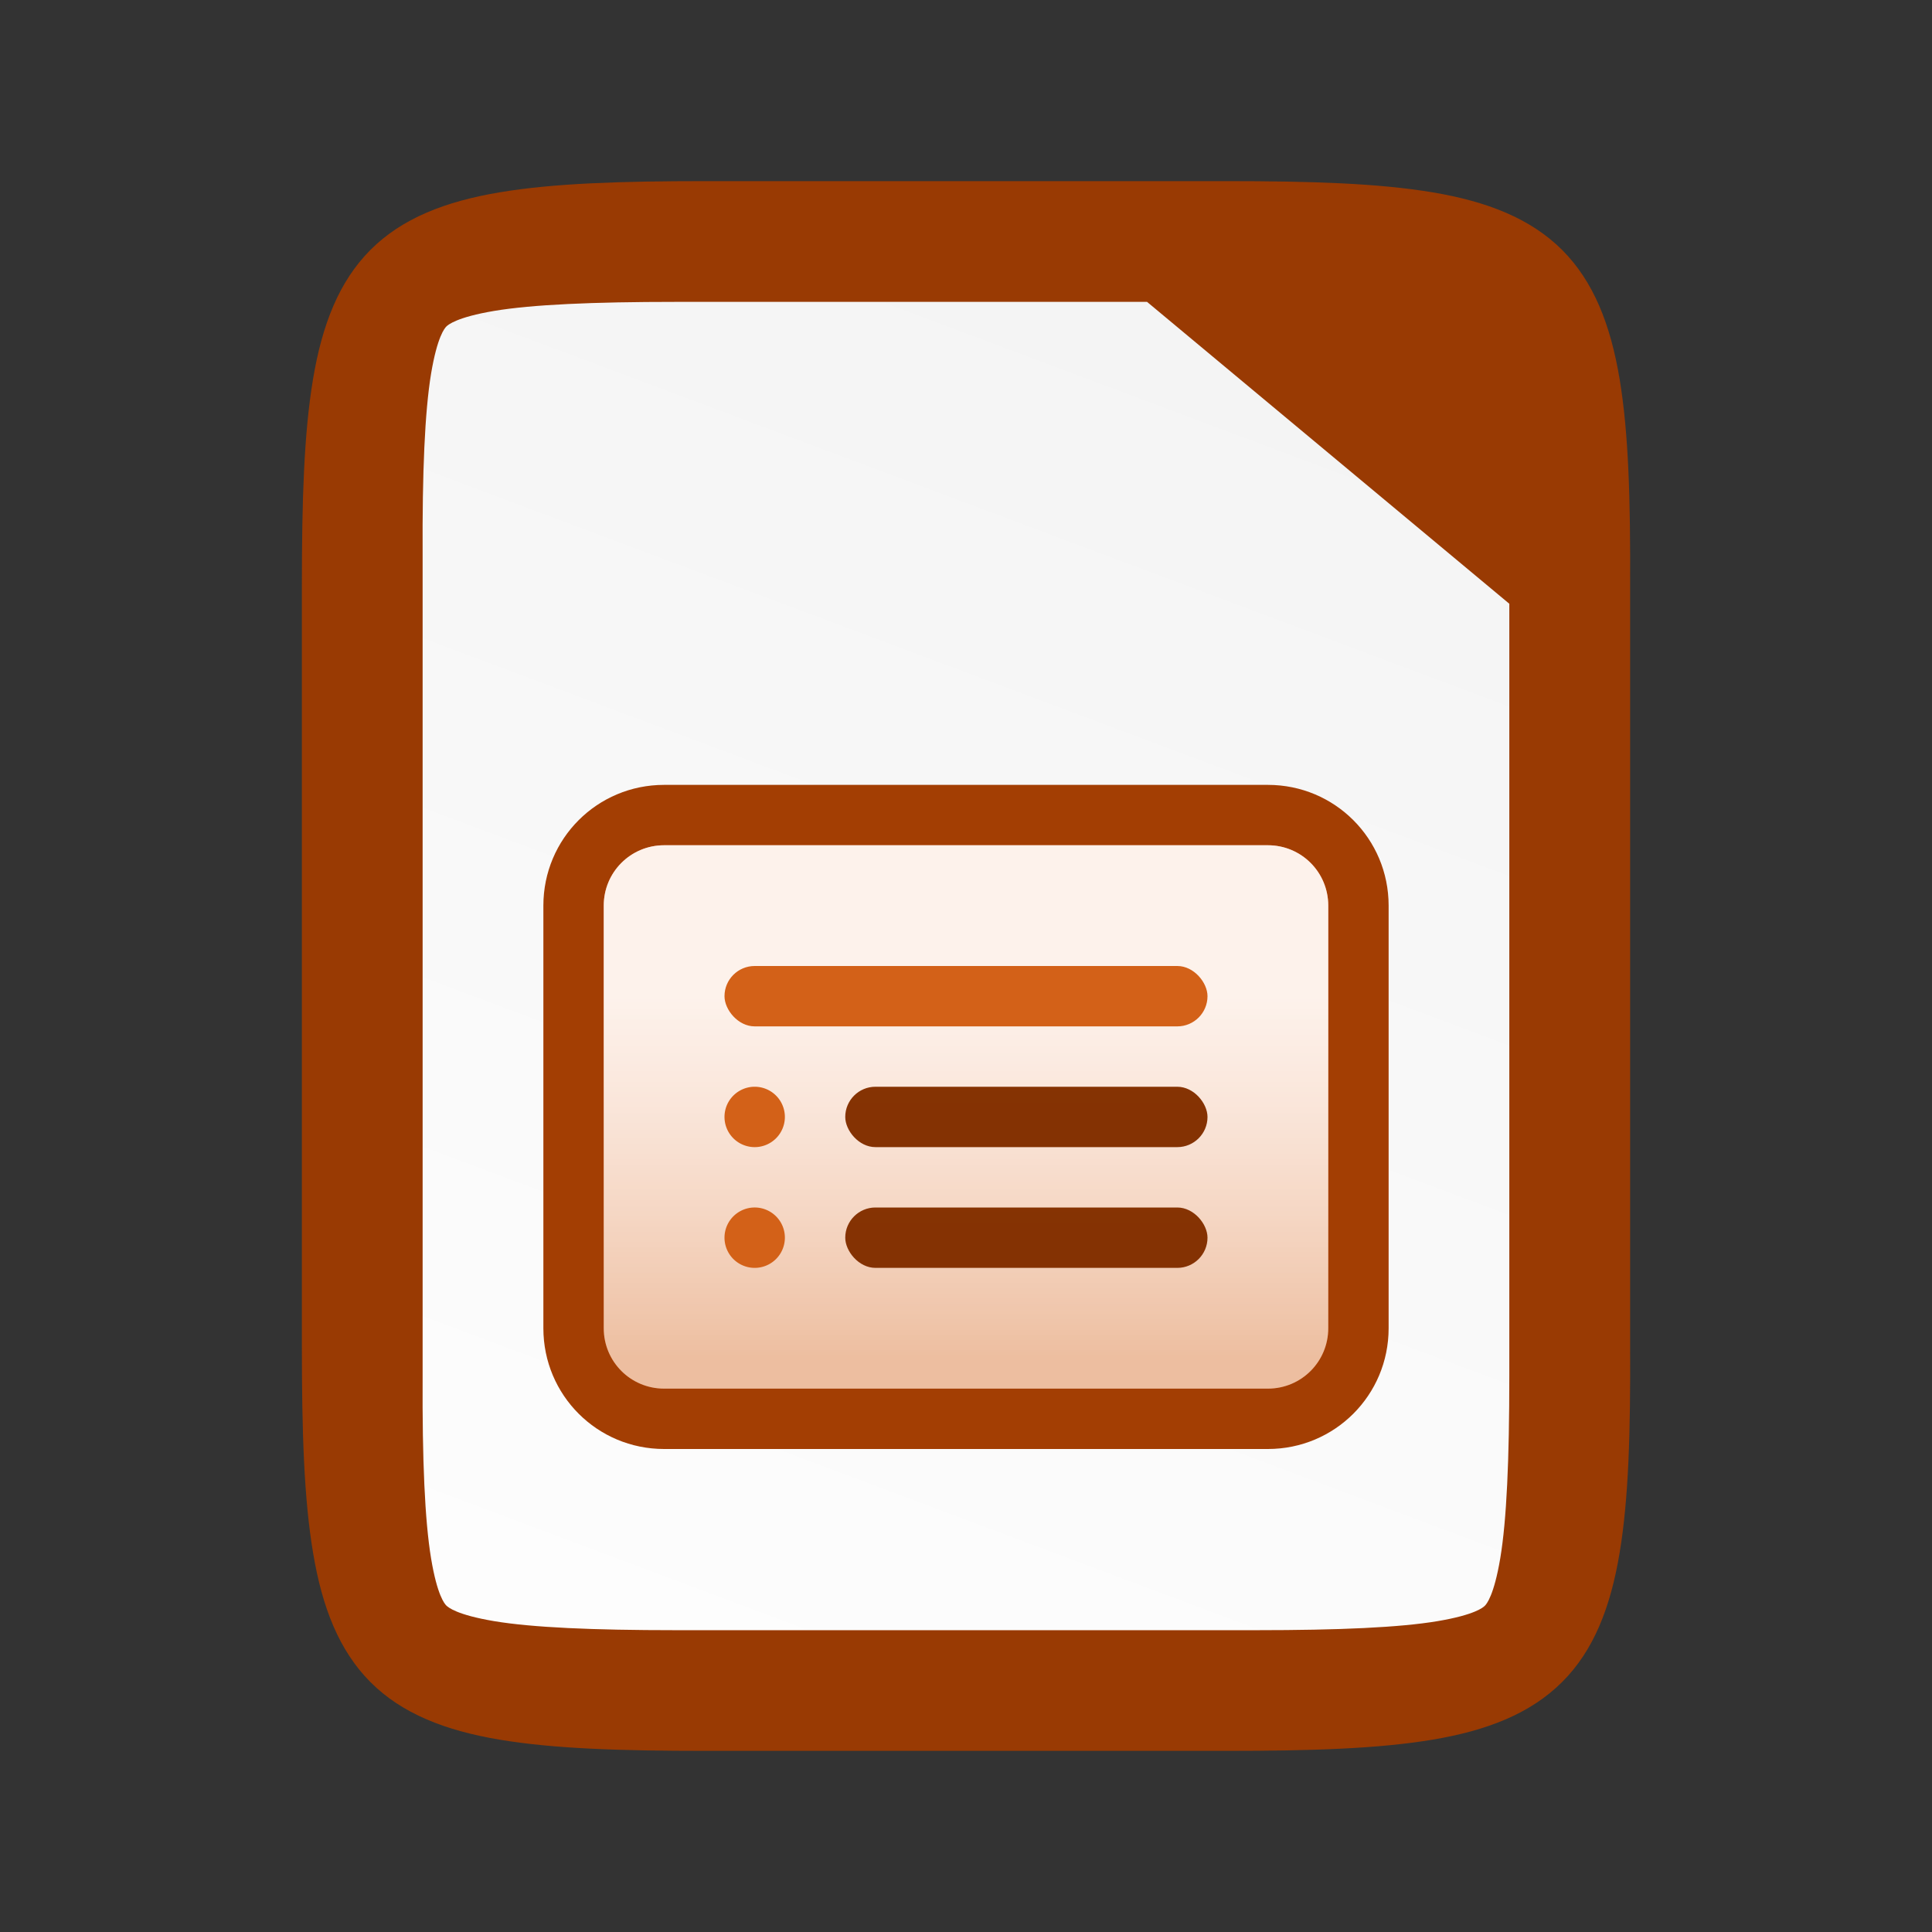 <svg width="32" height="32" xmlns:xlink="http://www.w3.org/1999/xlink" xmlns="http://www.w3.org/2000/svg"><rect width="100%" height="100%" fill="#333333" stroke="none"/><defs><linearGradient id="c"><stop style="stop-color:#f2f2f2;stop-opacity:1" offset="0"/><stop style="stop-color:#fff;stop-opacity:1" offset="1"/></linearGradient><linearGradient xlink:href="#a" id="f" gradientUnits="userSpaceOnUse" gradientTransform="matrix(.318 0 0 .375 -223.817 345.237)" x1="756" y1="-860.638" x2="756" y2="-876.638"/><linearGradient id="a"><stop style="stop-color:#d36118;stop-opacity:1" offset="0"/><stop style="stop-color:#f09e6f;stop-opacity:1" offset="1"/></linearGradient><linearGradient xlink:href="#b" id="g" gradientUnits="userSpaceOnUse" gradientTransform="matrix(.117 0 0 .15 -77.433 183.845)" x1="812" y1="-1075.638" x2="812" y2="-1115.638"/><linearGradient id="b"><stop style="stop-color:#fff;stop-opacity:.588" offset="0"/><stop style="stop-color:#fff;stop-opacity:.863" offset="1"/></linearGradient><linearGradient id="d"><stop offset="0" style="stop-color:#a33e03;stop-opacity:1"/><stop offset="1" style="stop-color:#622502;stop-opacity:1"/></linearGradient><linearGradient gradientTransform="translate(-320 -132)" xlink:href="#c" id="e" x1="340" y1="132" x2="328" y2="164" gradientUnits="userSpaceOnUse"/><linearGradient xlink:href="#d" id="h" x1="15" y1="4" x2="15" y2="35" gradientUnits="userSpaceOnUse"/><linearGradient xlink:href="#d" id="i" gradientUnits="userSpaceOnUse" x1="15" y1="4" x2="15" y2="35" gradientTransform="translate(0 2)"/></defs><path d="M20.306 3c1.413 0 2.523.035 3.424.186.901.151 1.62.432 2.143.953.522.522.803 1.24.953 2.14.15.902.18 2.01.174 3.427v12.59c.007 1.415-.024 2.523-.174 3.424-.15.902-.43 1.62-.953 2.14-.523.522-1.242.803-2.143.954-.901.151-2.011.186-3.424.186h-8.615c-1.412 0-2.519-.035-3.418-.186-.9-.151-1.616-.431-2.137-.953-.52-.522-.8-1.238-.95-2.139-.152-.9-.186-2.01-.186-3.426V9.704c0-1.416.034-2.525.185-3.426.151-.901.43-1.617.951-2.139.521-.522 1.237-.802 2.137-.953.9-.151 2.006-.186 3.418-.186z" style="color:#000;display:inline;overflow:visible;visibility:visible;fill:#993a03;fill-opacity:1;fill-rule:nonzero;stroke:none;stroke-width:1;marker:none;enable-background:accumulate"/><path d="M11.193 5c-1.372 0-2.378.044-3.01.15-.618.104-.762.23-.79.258-.028.028-.15.166-.253.781-.104.63-.147 1.631-.14 3.004V22.81c-.007 1.371.036 2.373.14 3.002.102.615.225.753.252.78.03.03.173.155.791.259.632.106 1.638.15 3.01.15h9.615c1.372 0 2.374-.044 3.004-.15.616-.104.754-.227.781-.254.029-.028.152-.169.256-.787.106-.632.15-1.638.15-3.012V10l-6-5z" style="color:#000;font-style:normal;font-variant:normal;font-weight:400;font-stretch:normal;font-size:medium;line-height:normal;font-family:sans-serif;font-variant-ligatures:normal;font-variant-position:normal;font-variant-caps:normal;font-variant-numeric:normal;font-variant-alternates:normal;font-feature-settings:normal;text-indent:0;text-align:start;text-decoration:none;text-decoration-line:none;text-decoration-style:solid;text-decoration-color:#000;letter-spacing:normal;word-spacing:normal;text-transform:none;writing-mode:lr-tb;direction:ltr;text-orientation:mixed;dominant-baseline:auto;baseline-shift:baseline;text-anchor:start;white-space:normal;shape-padding:0;clip-rule:nonzero;display:inline;overflow:visible;visibility:visible;isolation:auto;mix-blend-mode:normal;color-interpolation:sRGB;color-interpolation-filters:linearRGB;solid-color:#000;solid-opacity:1;vector-effect:none;fill:url(#e);fill-opacity:1;fill-rule:nonzero;stroke:none;stroke-width:5;stroke-linecap:butt;stroke-linejoin:miter;stroke-miterlimit:4;stroke-dasharray:none;stroke-dashoffset:0;stroke-opacity:1;marker:none;color-rendering:auto;image-rendering:auto;shape-rendering:auto;text-rendering:auto;enable-background:accumulate"/><path style="display:inline;overflow:visible;visibility:visible;fill:#a33e03;fill-opacity:1;fill-rule:nonzero;stroke:none;stroke-width:1;marker:none;enable-background:new" d="M11 13h10c1.108 0 2 .892 2 2v7c0 1.108-.892 2-2 2H11c-1.108 0-2-.892-2-2v-7c0-1.108.892-2 2-2z"/><path style="display:inline;overflow:visible;visibility:visible;fill:url(#f);fill-opacity:1;fill-rule:nonzero;stroke:none;stroke-width:1;marker:none;enable-background:new" d="M11 14h10c.554 0 1 .446 1 1v7c0 .554-.446 1-1 1H11c-.554 0-1-.446-1-1v-7c0-.554.446-1 1-1z"/><path style="display:inline;overflow:visible;visibility:visible;fill:url(#g);fill-opacity:1;fill-rule:nonzero;stroke:none;stroke-width:1;marker:none;enable-background:new" d="M11 14h10c.554 0 1 .446 1 1v7c0 .554-.446 1-1 1H11c-.554 0-1-.446-1-1v-7c0-.554.446-1 1-1z"/><path style="display:inline;overflow:visible;visibility:visible;fill:#d36118;fill-opacity:1;fill-rule:nonzero;stroke:none;stroke-width:.186;marker:none;enable-background:new" d="M13 18.5a.5.5 0 1 1-1 0 .5.5 0 0 1 1 0zM13 20.5a.5.5 0 1 1-1 0 .5.5 0 0 1 1 0z"/><rect style="opacity:1;fill:#d36118;fill-rule:evenodd;stroke:none;stroke-width:1.002;stroke-linecap:square;fill-opacity:1" width="8" height="1" x="12" y="16" ry=".5" rx=".5"/><rect style="opacity:1;fill:url(#h);fill-opacity:1;fill-rule:evenodd;stroke:none;stroke-width:1.002;stroke-linecap:square" width="6" height="1" x="14" y="18" rx=".5" ry=".5"/><rect style="opacity:1;fill:url(#i);fill-opacity:1;fill-rule:evenodd;stroke:none;stroke-width:1.002;stroke-linecap:square" width="6" height="1" x="14" y="20" rx=".5" ry=".5"/></svg>